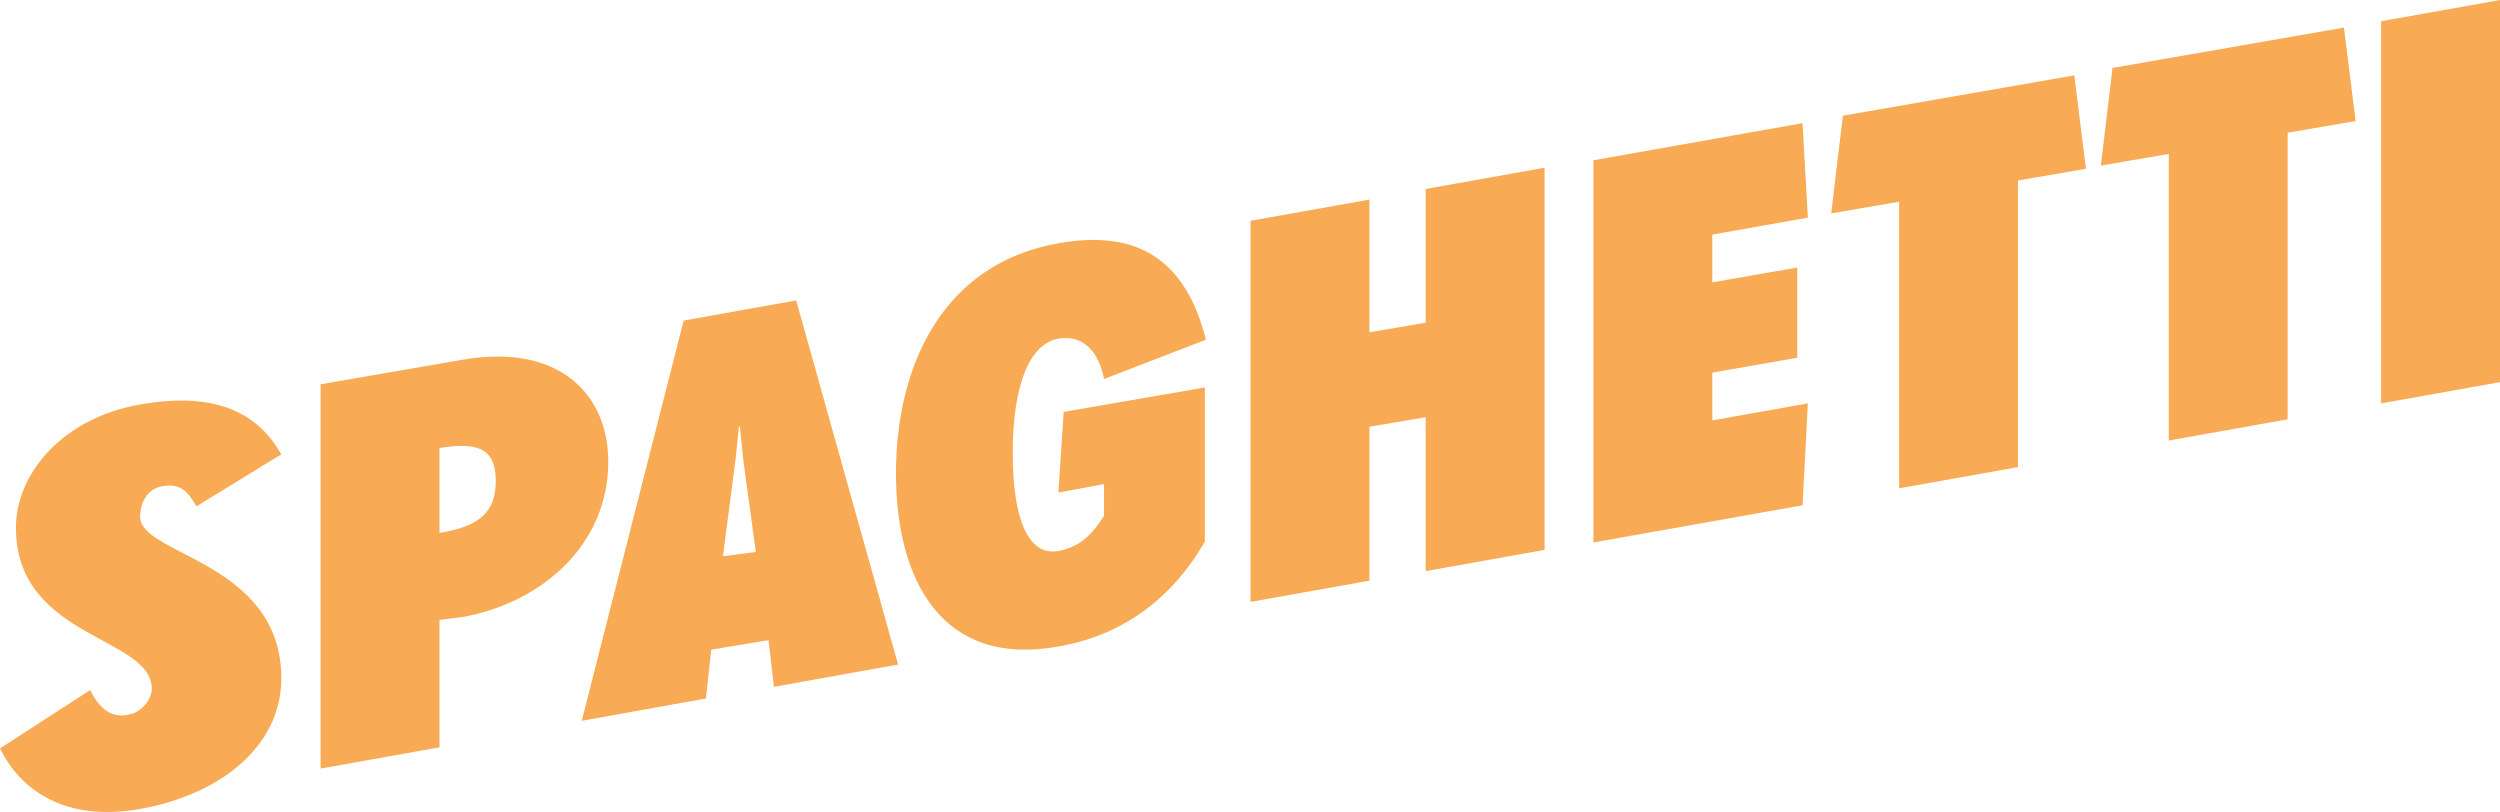 <svg xmlns="http://www.w3.org/2000/svg" viewBox="0 0 235.5 76.5"><path fill="#F8AB54" d="M0 70.5L8.5 65c1.1 2.3 2.5 2.6 3.7 2.3 1.1-.2 2.1-1.4 2.1-2.4 0-5-12.8-4.7-12.8-15.2 0-5 4.3-10.3 11.7-11.6 7.4-1.3 11.2 1 13.3 4.7l-8 4.9c-.8-1.4-1.5-2.2-3.2-1.9-1.3.2-2.1 1.4-2.1 2.9 0 3.6 13.3 4.2 13.3 15.2 0 6.5-5.9 11-13.3 12.3-7.3 1.3-11.4-2-13.2-5.7zM30.2 36.2l13.3-2.3c9-1.6 13.8 3.1 13.8 9.6 0 7.7-6.1 13.2-13.6 14.6-.7.1-1.5.2-2.3.3v12l-11.2 2V36.2zm16.5 9.1c0-3-1.6-3.7-5.3-3.1v8c3.7-.6 5.3-1.9 5.3-4.9zM64.4 30.2L75 28.3l9.6 34.3-11.7 2.1-.5-4.4-5.4.9-.5 4.6-11.7 2.1 9.6-37.7zM71.2 52L70 43.2l-.3-3h-.1l-.3 3-1.2 9.2 3.1-.4zM84.4 44.6c0-10 4.3-19.8 15.4-21.7 8.5-1.5 12.2 2.8 13.8 9.1l-9.6 3.7c-.5-2.6-2-4.2-4.3-3.8-2.7.5-4.3 4.3-4.3 10.8 0 6.5 1.6 9.7 4.3 9.2 2.1-.4 3.2-1.6 4.3-3.3v-3l-4.3.8.5-7.6 13.3-2.3V51c-3.2 5.6-8 8.9-13.8 9.9-11 2-15.3-6.3-15.3-16.3zM117.8 20.8l11.2-2v12.5l5.3-.9V17.8l11.2-2v36l-11.2 2V39.3l-5.3.9v14.5l-11.2 2V20.8zM150.1 15.1l19.7-3.5.5 8.9-9 1.6v4.5l8-1.4v8.5l-8 1.4v4.5l9-1.6-.5 9.6-19.7 3.5v-36zM178.9 19l-6.4 1.1 1.1-9.2 21.8-3.8 1.1 8.8-6.4 1.1v27l-11.2 2V19zM204.3 14.5l-6.4 1.1 1.1-9.2 21.8-3.8 1.1 8.8-6.4 1.1v27l-11.2 2v-27zM224.3 2l11.2-2v36l-11.2 2V2z"/></svg>